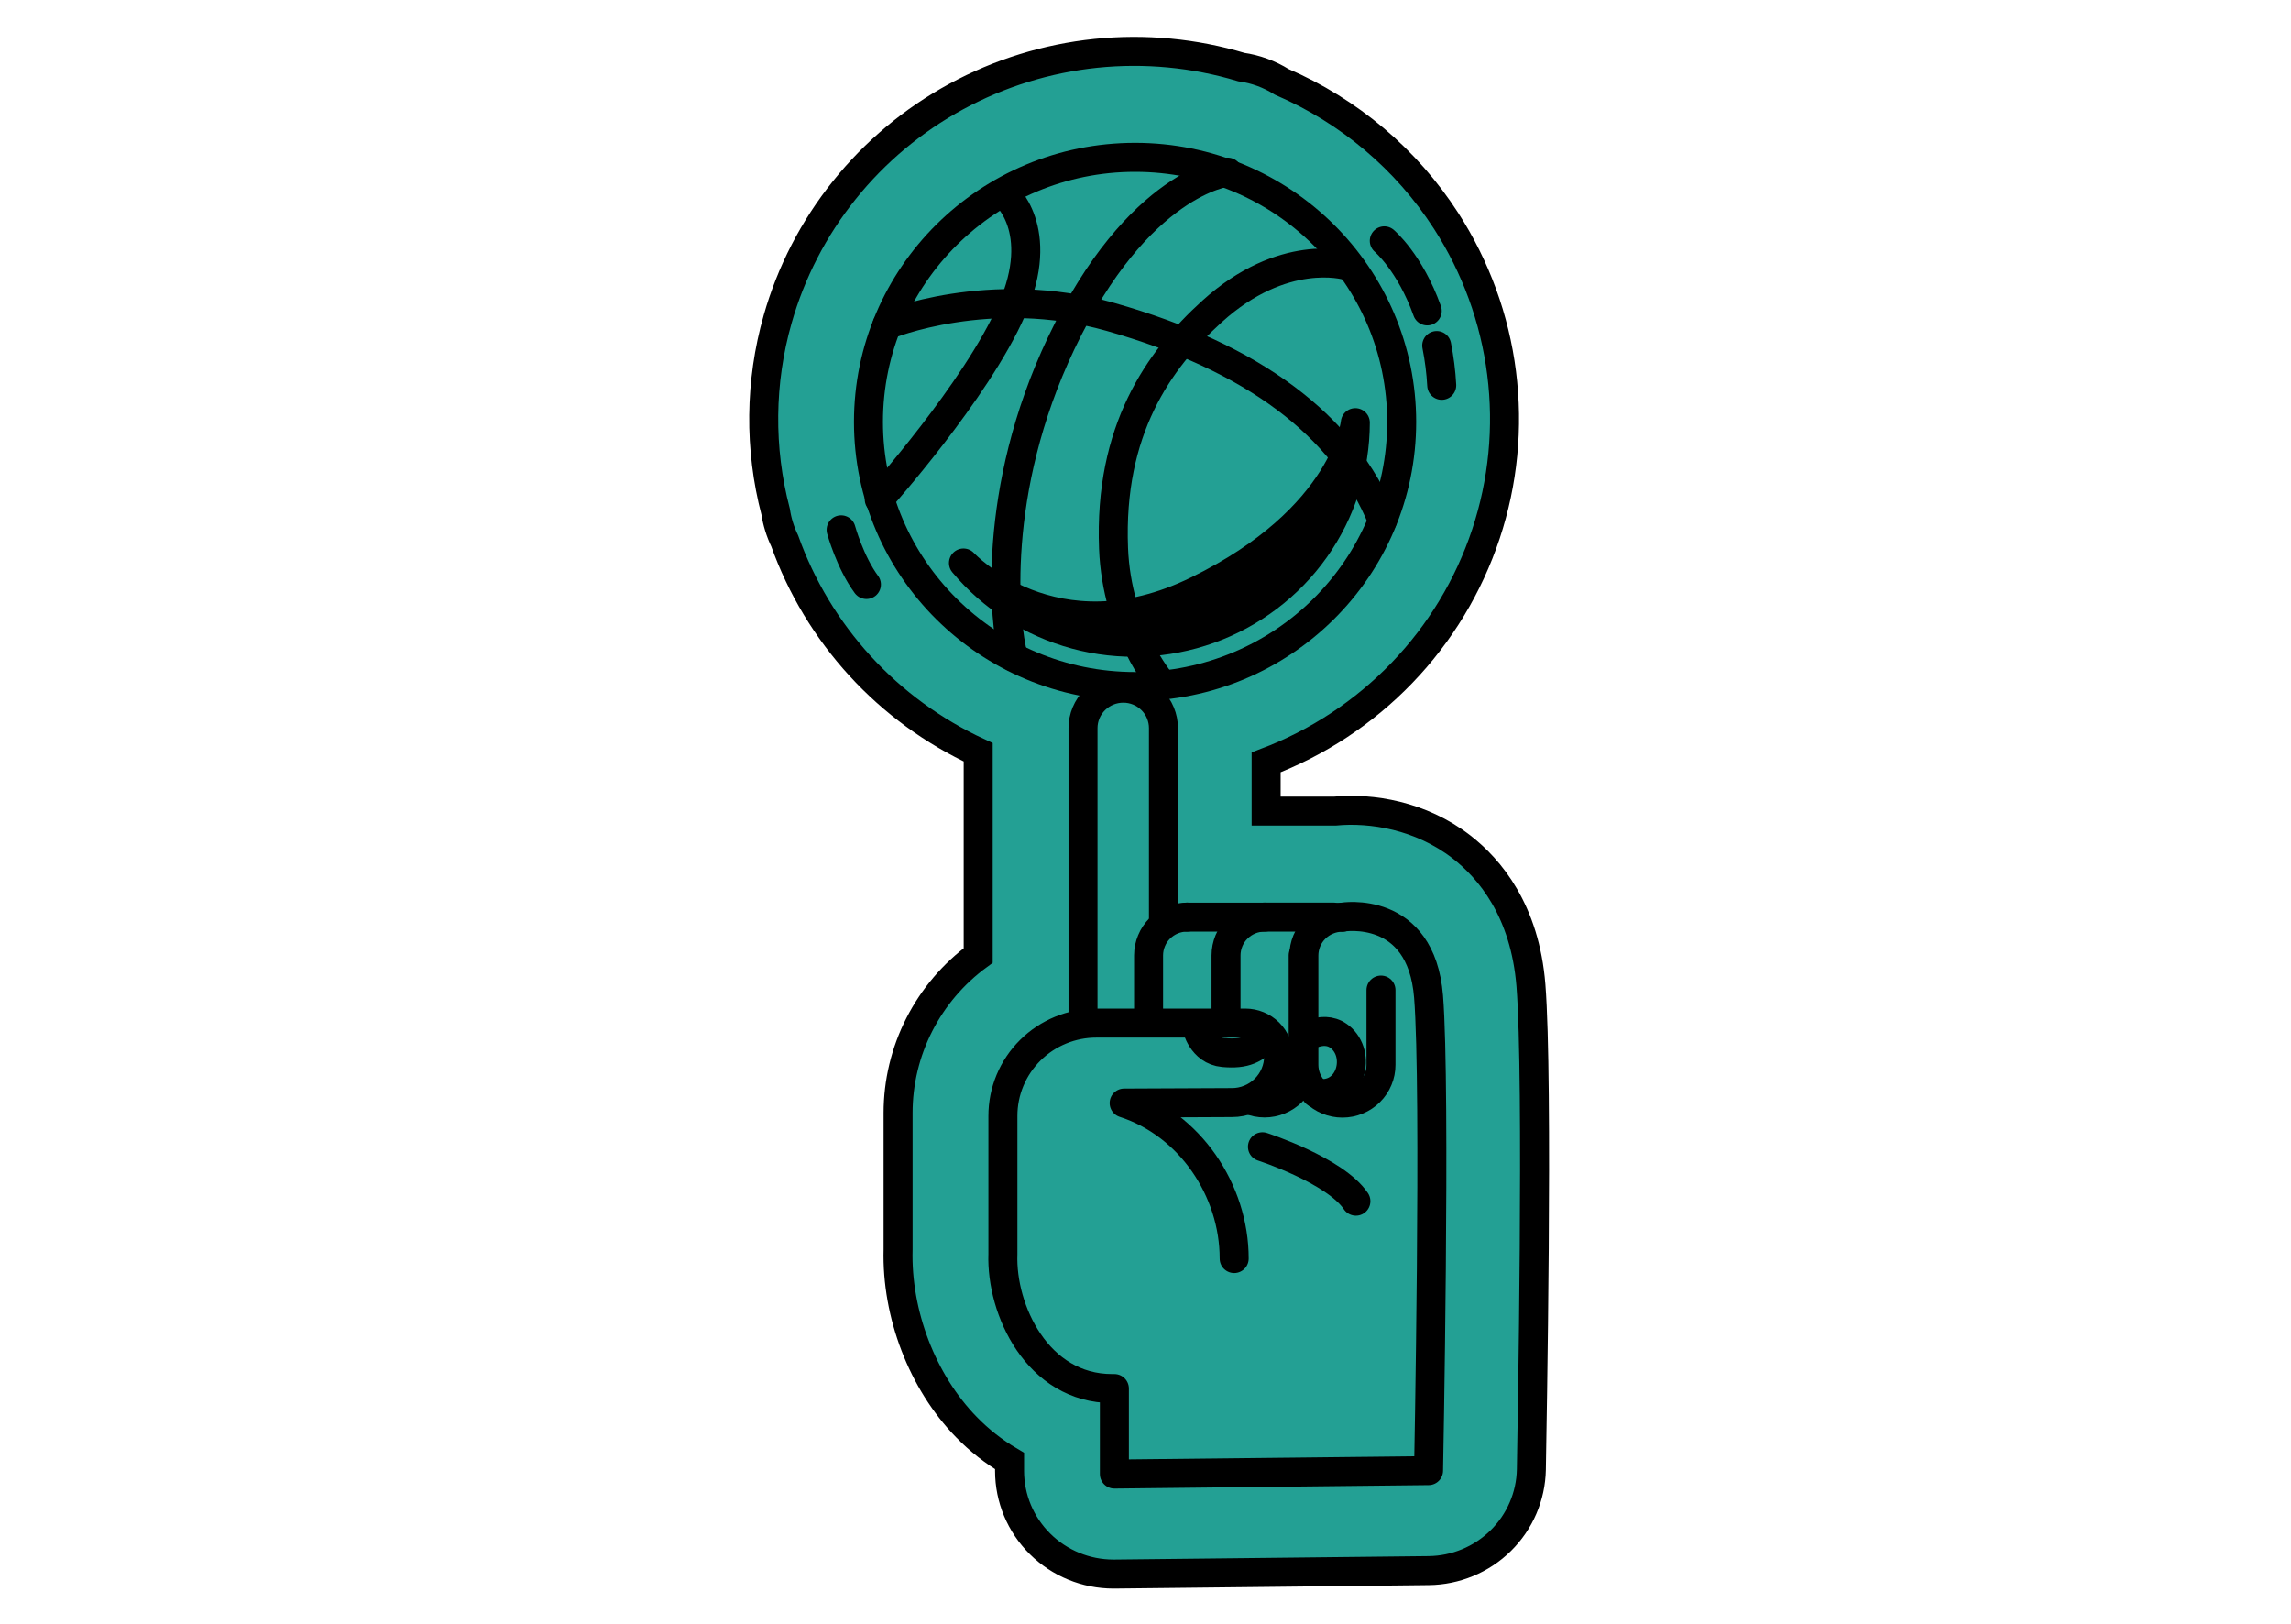 <svg width="79" height="56" viewBox="0 0 79 56" fill="none" xmlns="http://www.w3.org/2000/svg">
<path d="M52.791 33.976C52.586 31.402 51.373 29.957 50.392 29.198C48.986 28.112 47.289 27.847 46.033 27.966H43.66V26.286C45.434 25.615 47.034 24.561 48.344 23.199C49.655 21.838 50.644 20.203 51.238 18.415C51.833 16.627 52.018 14.73 51.78 12.861C51.543 10.993 50.889 9.201 49.866 7.615C48.498 5.494 46.523 3.825 44.195 2.822C43.773 2.557 43.3 2.384 42.806 2.314C41.181 1.827 39.475 1.666 37.786 1.84C36.098 2.015 34.462 2.522 32.973 3.331C31.484 4.14 30.173 5.236 29.116 6.554C28.058 7.871 27.276 9.385 26.815 11.006C26.198 13.173 26.175 15.464 26.746 17.643C26.799 17.993 26.905 18.333 27.059 18.652C27.629 20.245 28.512 21.71 29.657 22.961C30.803 24.212 32.187 25.224 33.731 25.938V32.945C32.875 33.572 32.179 34.39 31.699 35.333C31.219 36.276 30.969 37.317 30.969 38.374V43.083C30.91 45.308 31.805 47.647 33.322 49.203C33.764 49.658 34.266 50.053 34.813 50.375V50.719C34.813 51.661 35.19 52.565 35.862 53.231C36.533 53.898 37.444 54.272 38.394 54.272H38.433L49.265 54.153C50.196 54.143 51.087 53.774 51.748 53.123C52.409 52.473 52.788 51.593 52.806 50.669C52.829 49.298 53.053 37.253 52.791 33.976Z" fill="#23A094" stroke="black" stroke-miterlimit="10"/>
<path d="M39.141 23.671C44.218 23.671 48.334 19.586 48.334 14.548C48.334 9.51 44.218 5.425 39.141 5.425C34.063 5.425 29.947 9.51 29.947 14.548C29.947 19.586 34.063 23.671 39.141 23.671Z" stroke="black" stroke-linecap="round" stroke-linejoin="round"/>
<path d="M46.735 14.573C46.733 16.131 46.248 17.651 45.346 18.925C44.443 20.2 43.166 21.167 41.69 21.695C40.213 22.224 38.608 22.289 37.093 21.88C35.578 21.472 34.227 20.61 33.223 19.412C33.223 19.412 36.326 22.788 41.289 20.36C46.417 17.855 46.735 14.573 46.735 14.573Z" fill="black" stroke="black" stroke-linecap="round" stroke-linejoin="round"/>
<path d="M30.586 11.207C30.586 11.207 34.129 9.745 38.29 10.926C43.202 12.319 46.347 14.661 47.668 17.942" stroke="black" stroke-linecap="round" stroke-linejoin="round"/>
<path d="M42.331 5.934C42.331 5.934 39.249 6.25 36.59 11.84C34.167 16.941 34.625 21.491 34.944 22.651M40.046 23.547C40.046 23.547 38.51 21.754 38.398 18.906C38.239 14.846 39.94 12.417 41.799 10.734C44.245 8.519 46.423 9.151 46.423 9.151M34.624 6.672C34.624 6.672 36.112 7.884 34.89 10.68C33.668 13.475 30.319 17.218 30.319 17.218M49.542 11.913C49.632 12.366 49.69 12.824 49.715 13.285M47.734 8.304C47.734 8.304 48.622 9.055 49.215 10.719M29.004 18.269C29.004 18.269 29.312 19.389 29.877 20.153M37.345 35.265V25.104C37.345 24.739 37.492 24.389 37.752 24.131C38.012 23.873 38.364 23.728 38.732 23.728C38.914 23.727 39.094 23.763 39.263 23.832C39.431 23.901 39.584 24.003 39.713 24.131C39.842 24.258 39.944 24.41 40.013 24.577C40.083 24.744 40.119 24.923 40.119 25.104V31.748" stroke="black" stroke-linecap="round" stroke-linejoin="round"/>
<path d="M39.606 35.265V32.942C39.606 32.768 39.641 32.597 39.708 32.437C39.774 32.276 39.872 32.131 39.996 32.008C40.119 31.886 40.266 31.789 40.427 31.722C40.589 31.656 40.761 31.622 40.936 31.622M44.937 32.941V36.709C44.937 37.059 44.796 37.395 44.547 37.642C44.298 37.89 43.959 38.029 43.607 38.029C43.429 38.029 43.253 37.994 43.089 37.925M42.277 35.276V32.942C42.277 32.768 42.312 32.597 42.378 32.437C42.445 32.276 42.543 32.131 42.667 32.008C42.79 31.886 42.937 31.789 43.098 31.722C43.259 31.656 43.432 31.622 43.607 31.622H45.987" stroke="black" stroke-linecap="round" stroke-linejoin="round"/>
<path d="M47.62 34.138V36.714C47.621 36.888 47.586 37.059 47.519 37.219C47.453 37.38 47.355 37.525 47.231 37.647C47.108 37.77 46.961 37.867 46.8 37.933C46.639 38 46.465 38.034 46.291 38.034C45.938 38.034 45.6 37.895 45.351 37.647C45.102 37.4 44.961 37.064 44.961 36.714V32.946C44.961 32.773 44.996 32.601 45.062 32.441C45.129 32.281 45.227 32.135 45.351 32.013C45.474 31.89 45.621 31.793 45.782 31.727C45.943 31.66 46.116 31.626 46.291 31.627M41.266 35.412C41.266 35.412 41.436 36.223 42.186 36.291C42.935 36.358 43.277 36.19 43.754 35.682" stroke="black" stroke-linecap="round" stroke-linejoin="round"/>
<path d="M46.291 31.623C46.291 31.623 49.004 31.166 49.261 34.363C49.517 37.559 49.261 50.706 49.261 50.706L38.427 50.825V47.877H38.348C35.769 47.877 34.515 45.153 34.583 43.243V38.479C34.582 38.059 34.665 37.642 34.827 37.252C34.989 36.863 35.227 36.51 35.527 36.212C35.827 35.914 36.183 35.679 36.575 35.518C36.967 35.357 37.387 35.275 37.812 35.276H42.944C43.248 35.276 43.541 35.397 43.756 35.61C43.971 35.824 44.092 36.114 44.092 36.416C44.092 36.627 44.05 36.835 43.969 37.029C43.888 37.223 43.769 37.4 43.619 37.548C43.469 37.697 43.291 37.815 43.096 37.895C42.9 37.975 42.69 38.017 42.478 38.016L38.764 38.033C41.032 38.764 42.558 41.035 42.558 43.395" stroke="black" stroke-linecap="round" stroke-linejoin="round"/>
<path d="M43.533 39.539C43.533 39.539 46.039 40.35 46.755 41.416M44.939 35.809C44.939 35.809 45.69 35.257 46.269 35.809C46.959 36.468 46.524 37.889 45.373 37.687M43.607 31.623H40.936" stroke="black" stroke-linecap="round" stroke-linejoin="round"/>
</svg>

